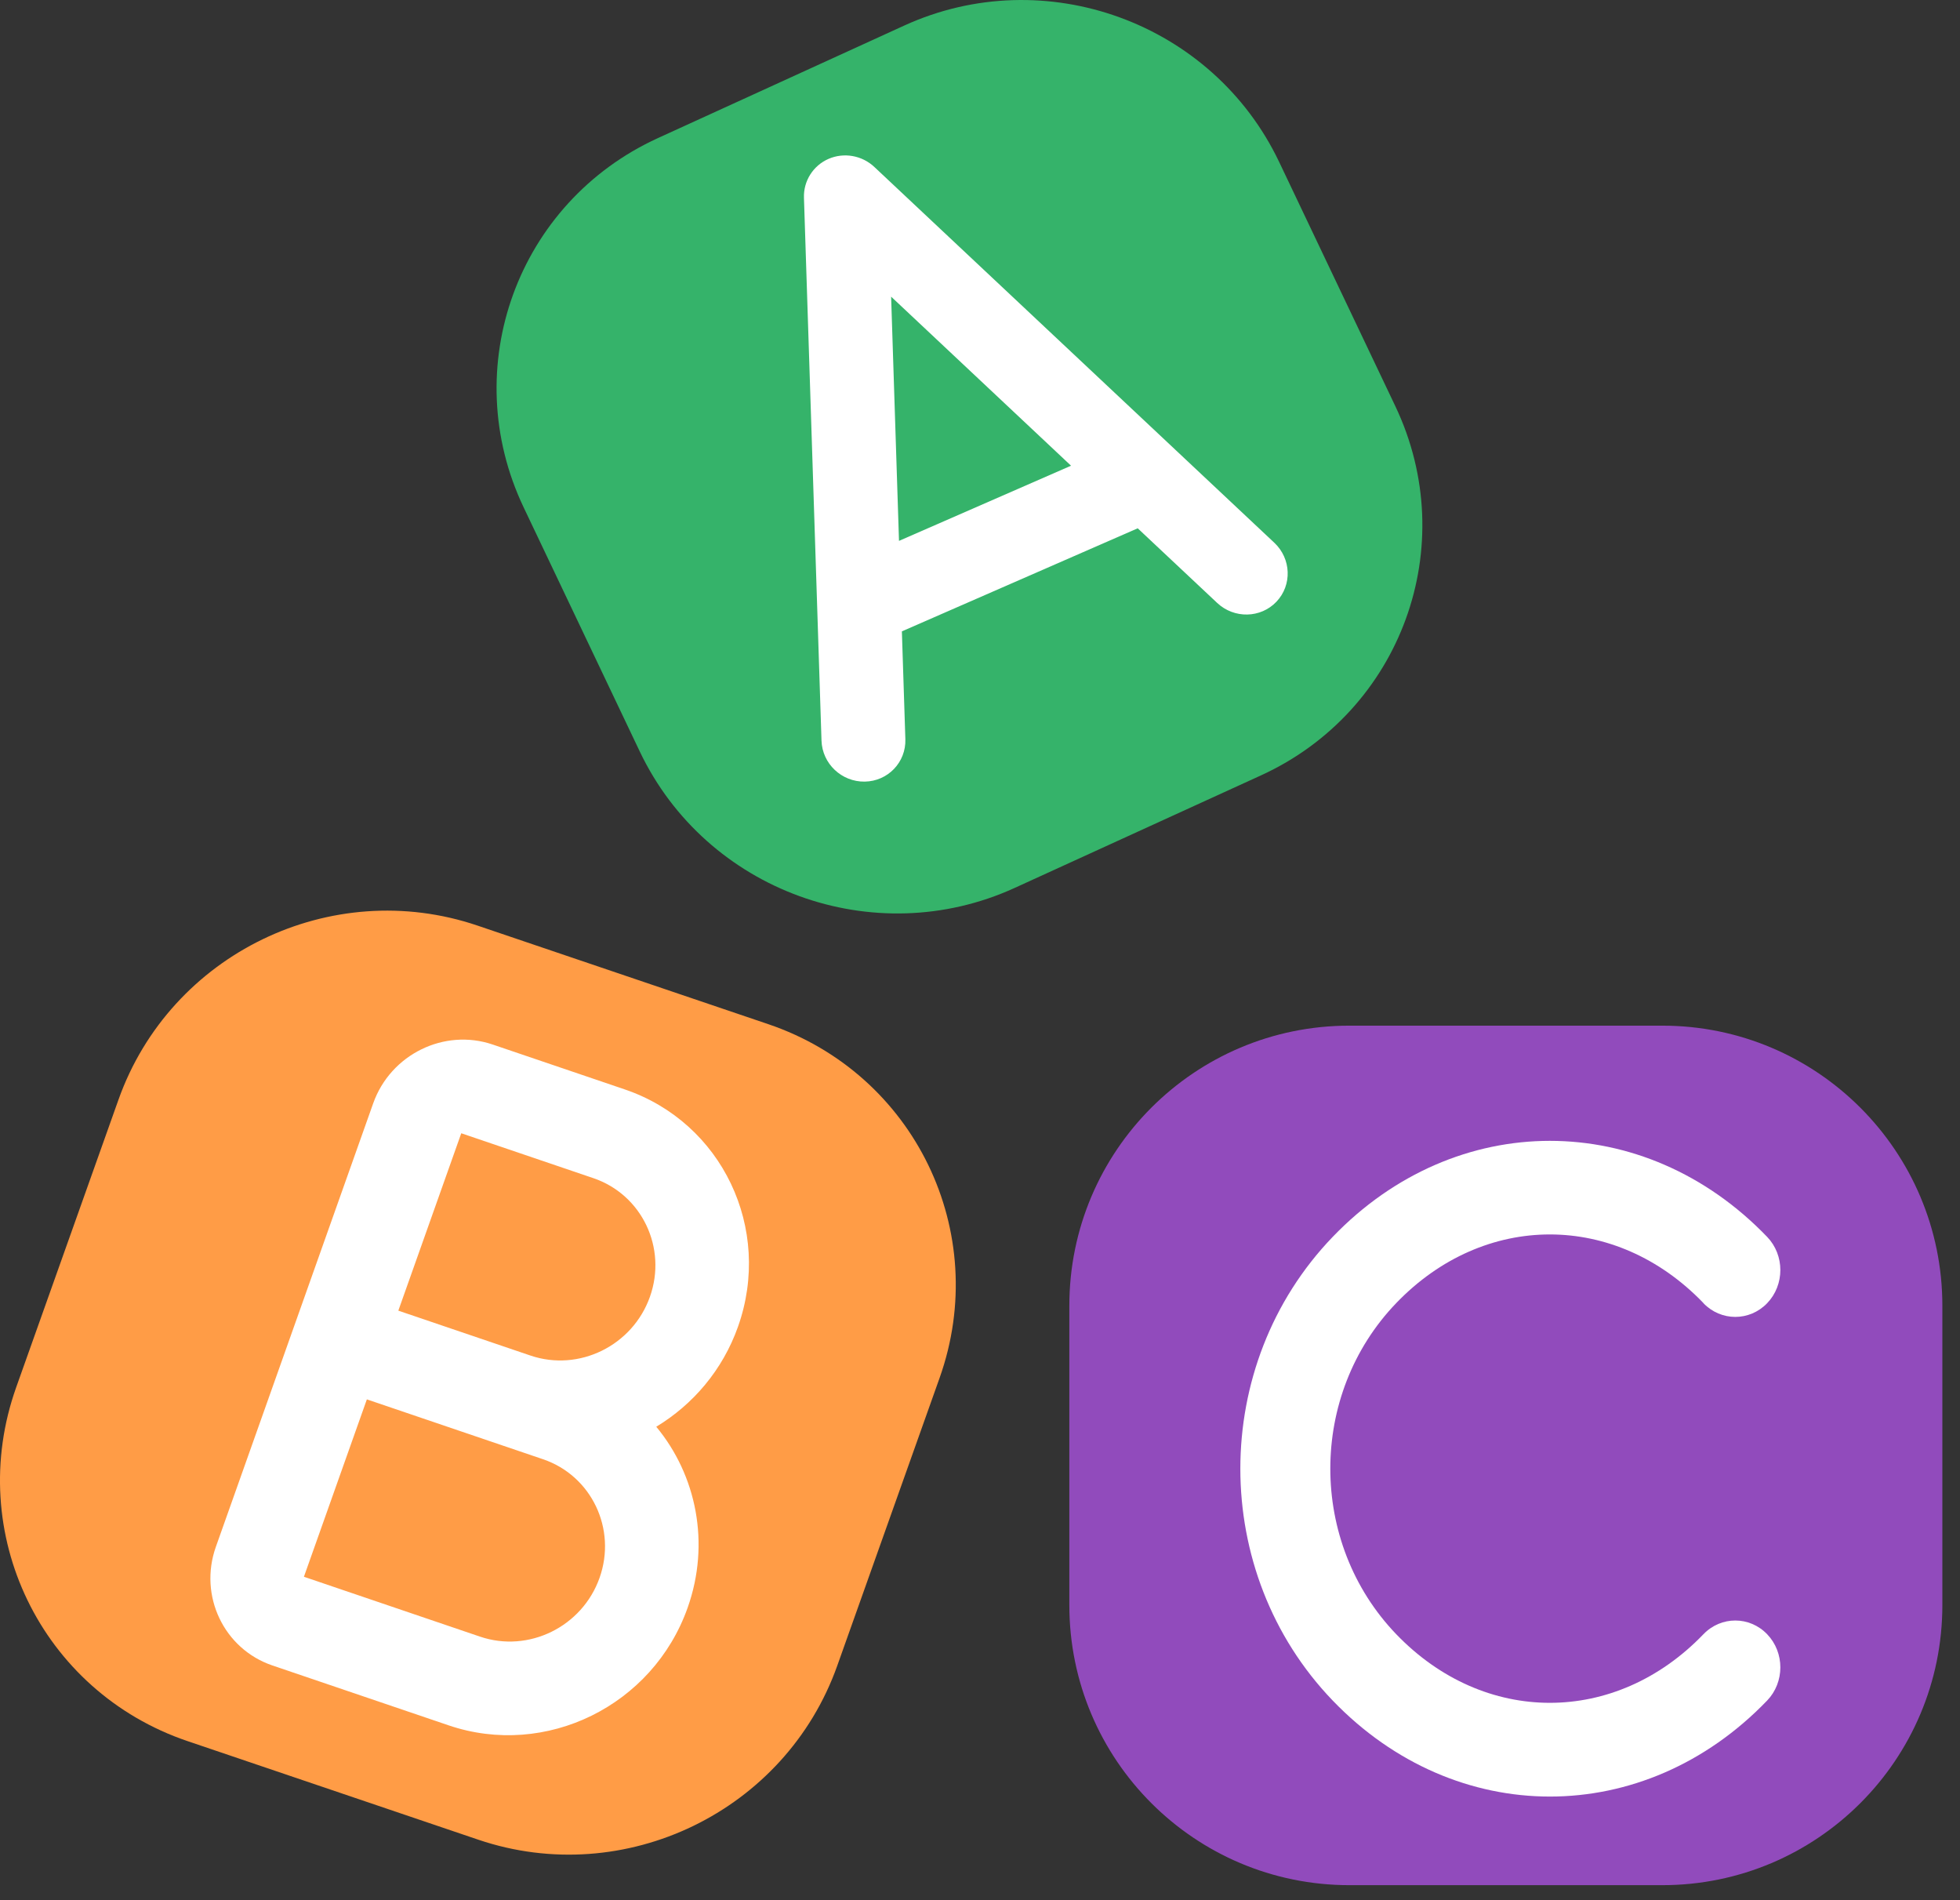 <svg width="98" height="95" viewBox="0 0 98 95" fill="none" xmlns="http://www.w3.org/2000/svg">
<rect x="0" y="0" width="98" height="95" fill="#333333" stroke="none"/>
<path d="M5.926 54.968C8.518 47.683 16.555 43.789 23.878 46.271L38.412 51.198C45.735 53.68 49.571 61.598 46.98 68.883L41.863 83.269C39.272 90.555 31.235 94.448 23.912 91.966L9.377 87.039C2.054 84.557 -1.782 76.639 0.809 69.354L5.926 54.968Z" fill="#FF9C46"/>
<path d="M24.636 52.217C22.208 51.392 19.528 52.71 18.66 55.156L10.793 77.327C9.925 79.773 11.194 82.433 13.623 83.258L22.429 86.25C27.293 87.903 32.643 85.272 34.381 80.373C35.525 77.151 34.821 73.745 32.813 71.323C34.648 70.215 36.131 68.491 36.9 66.322C38.638 61.424 36.105 56.114 31.241 54.461L24.636 52.217ZM26.521 67.764L19.916 65.52L23.063 56.652L29.667 58.896C32.096 59.721 33.365 62.38 32.497 64.826C31.629 67.272 28.949 68.59 26.521 67.764ZM18.343 69.955L27.149 72.947C29.577 73.772 30.846 76.431 29.978 78.877C29.111 81.323 26.43 82.641 24.002 81.816L15.196 78.823L18.343 69.955Z" fill="white"/>
<path d="M53.467 65.273C53.467 57.541 59.735 51.273 67.467 51.273H83.118C90.85 51.273 97.118 57.541 97.118 65.273V80.24C97.118 87.972 90.85 94.24 83.118 94.24H67.467C59.735 94.24 53.467 87.972 53.467 80.24V65.273Z" fill="#914BBC"/>
<path d="M85.171 65.14C80.774 60.567 74.21 60.567 69.813 65.14C65.416 69.712 65.416 77.123 69.813 81.696C74.21 86.268 80.774 86.268 85.171 81.696C86.05 80.781 87.479 80.781 88.358 81.696C89.237 82.61 89.237 84.095 88.358 85.01C82.202 91.411 72.789 91.411 66.634 85.01C60.478 78.608 60.478 68.234 66.634 61.833C72.789 55.431 82.202 55.431 88.358 61.833C89.237 62.747 89.237 64.233 88.358 65.147C87.479 66.061 86.05 66.061 85.171 65.147V65.14Z" fill="white"/>
<path d="M26.181 25.361C22.859 18.378 25.867 10.114 32.9 6.901L45.211 1.278C52.244 -1.935 60.639 1.12 63.961 8.103L69.766 20.304C73.088 27.286 70.079 35.55 63.046 38.763L50.735 44.387C43.702 47.6 35.308 44.544 31.986 37.562L26.181 25.361Z" fill="#35B36A"/>
<path d="M40.198 9.891C40.167 9.052 40.654 8.28 41.425 7.943C42.196 7.607 43.106 7.768 43.722 8.351L63.715 27.131C64.564 27.928 64.612 29.247 63.824 30.078C63.035 30.91 61.708 30.938 60.859 30.141L56.886 26.41L45.094 31.562L45.268 36.953C45.305 38.105 44.397 39.054 43.239 39.073C42.08 39.092 41.112 38.175 41.075 37.023L40.198 9.891ZM44.95 27.039L53.552 23.281L44.556 14.83L44.95 27.039Z" fill="white"/>
</svg>
